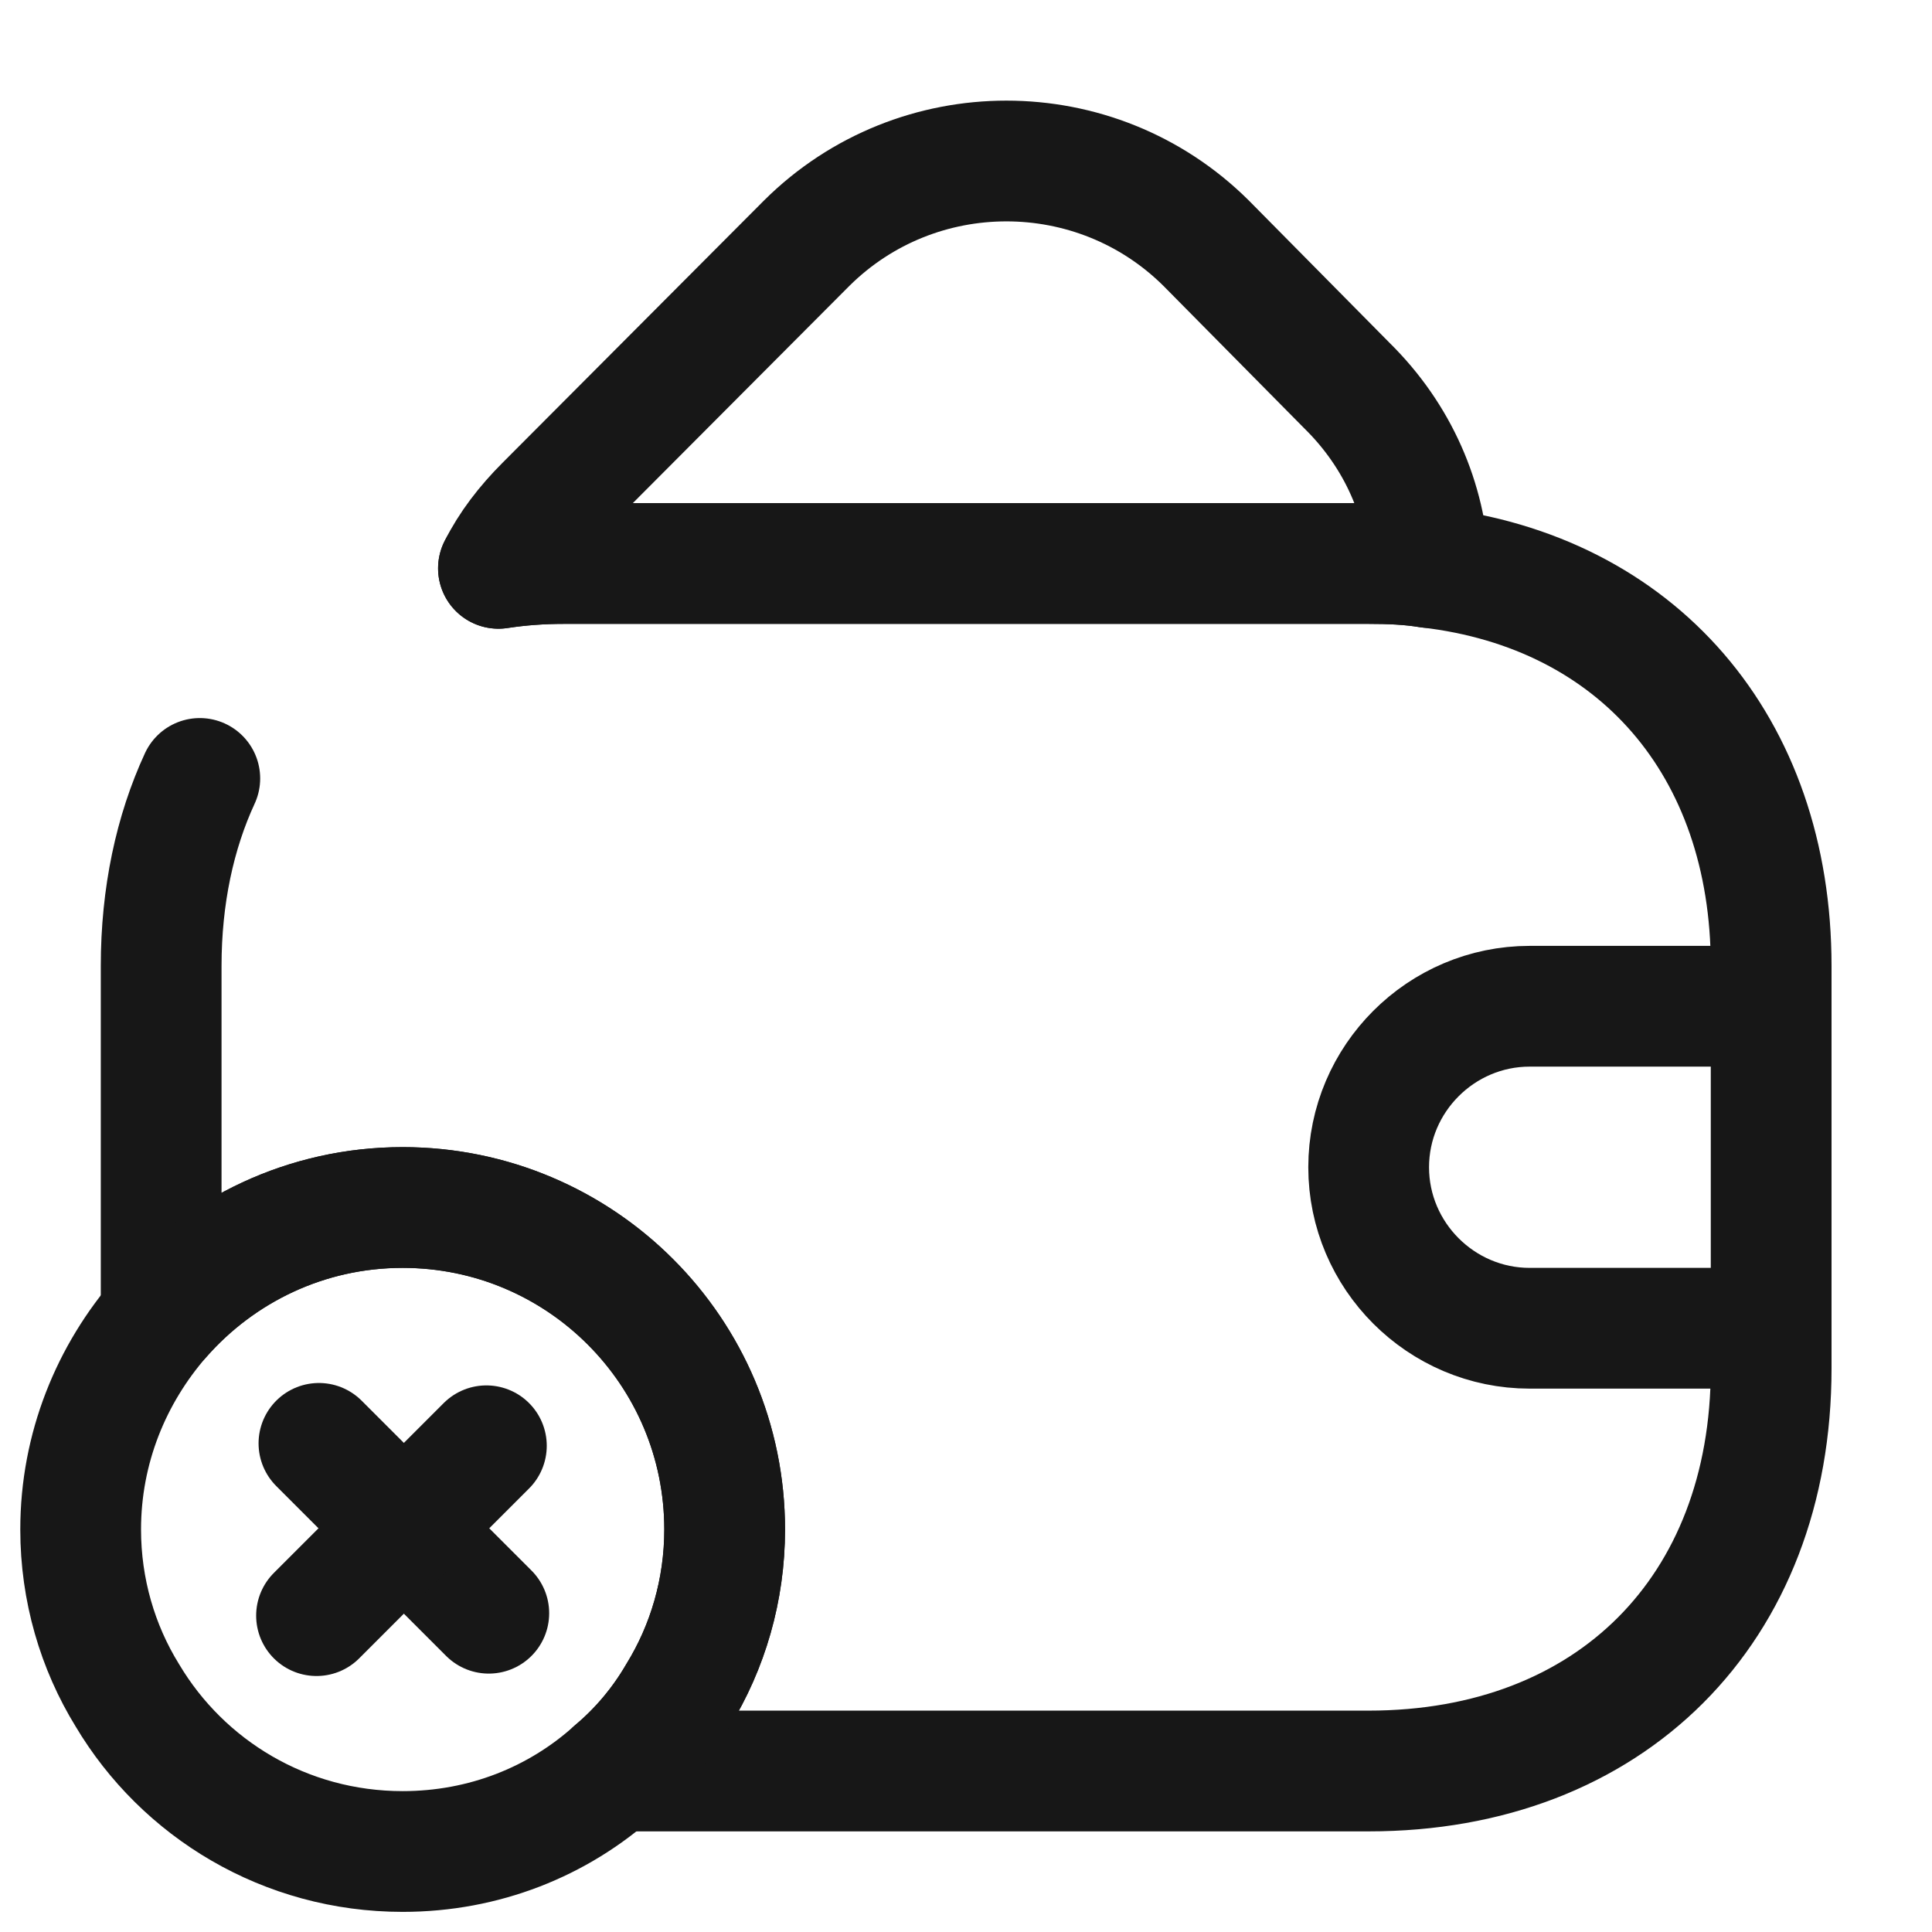 <svg width="24" height="24" viewBox="0 0 24 24" fill="none" xmlns="http://www.w3.org/2000/svg">
<path d="M6.192 7.06C6.452 7.02 6.722 7 7.002 7H17.002C17.262 7 17.512 7.01 17.752 7.05C20.332 7.35 22.002 9.26 22.002 12V17C22.002 20 20.002 22 17.002 22H7.632C7.942 21.74 8.212 21.42 8.422 21.06C8.792 20.46 9.002 19.75 9.002 19C9.002 16.79 7.212 15 5.002 15C3.802 15 2.732 15.53 2.002 16.36V12C2.002 11.13 2.172 10.34 2.482 9.67" stroke="#171717" stroke-width="1.5" stroke-linecap="round" stroke-linejoin="round"/>
<path d="M17.752 7.05C17.512 7.01 17.262 7 17.002 7H7.002C6.722 7 6.452 7.02 6.192 7.06C6.332 6.78 6.532 6.52 6.772 6.28L10.022 3.02C11.392 1.66 13.612 1.66 14.982 3.02L16.732 4.79C17.372 5.42 17.712 6.22 17.752 7.05Z" stroke="#171717" stroke-width="1.5" stroke-linecap="round" stroke-linejoin="round"/>
<path d="M22.002 12.5H19.002C17.902 12.5 17.002 13.4 17.002 14.5C17.002 15.6 17.902 16.5 19.002 16.5H22.002" stroke="#171717" stroke-width="1.5" stroke-linecap="round" stroke-linejoin="round"/>
<path d="M9.002 19C9.002 19.75 8.792 20.46 8.422 21.06C8.212 21.42 7.942 21.74 7.632 22C6.932 22.63 6.012 23 5.002 23C3.542 23 2.272 22.22 1.582 21.06C1.212 20.46 1.002 19.75 1.002 19C1.002 17.99 1.382 17.07 2.002 16.36C2.732 15.53 3.802 15 5.002 15C7.212 15 9.002 16.79 9.002 19Z" stroke="#171717" stroke-width="1.5" stroke-miterlimit="10" stroke-linecap="round" stroke-linejoin="round"/>
<path d="M6.072 20.04L3.962 17.93" stroke="#171717" stroke-width="1.5" stroke-miterlimit="10" stroke-linecap="round" stroke-linejoin="round"/>
<path d="M6.042 17.96L3.932 20.07" stroke="#171717" stroke-width="1.5" stroke-miterlimit="10" stroke-linecap="round" stroke-linejoin="round"/>
</svg>
